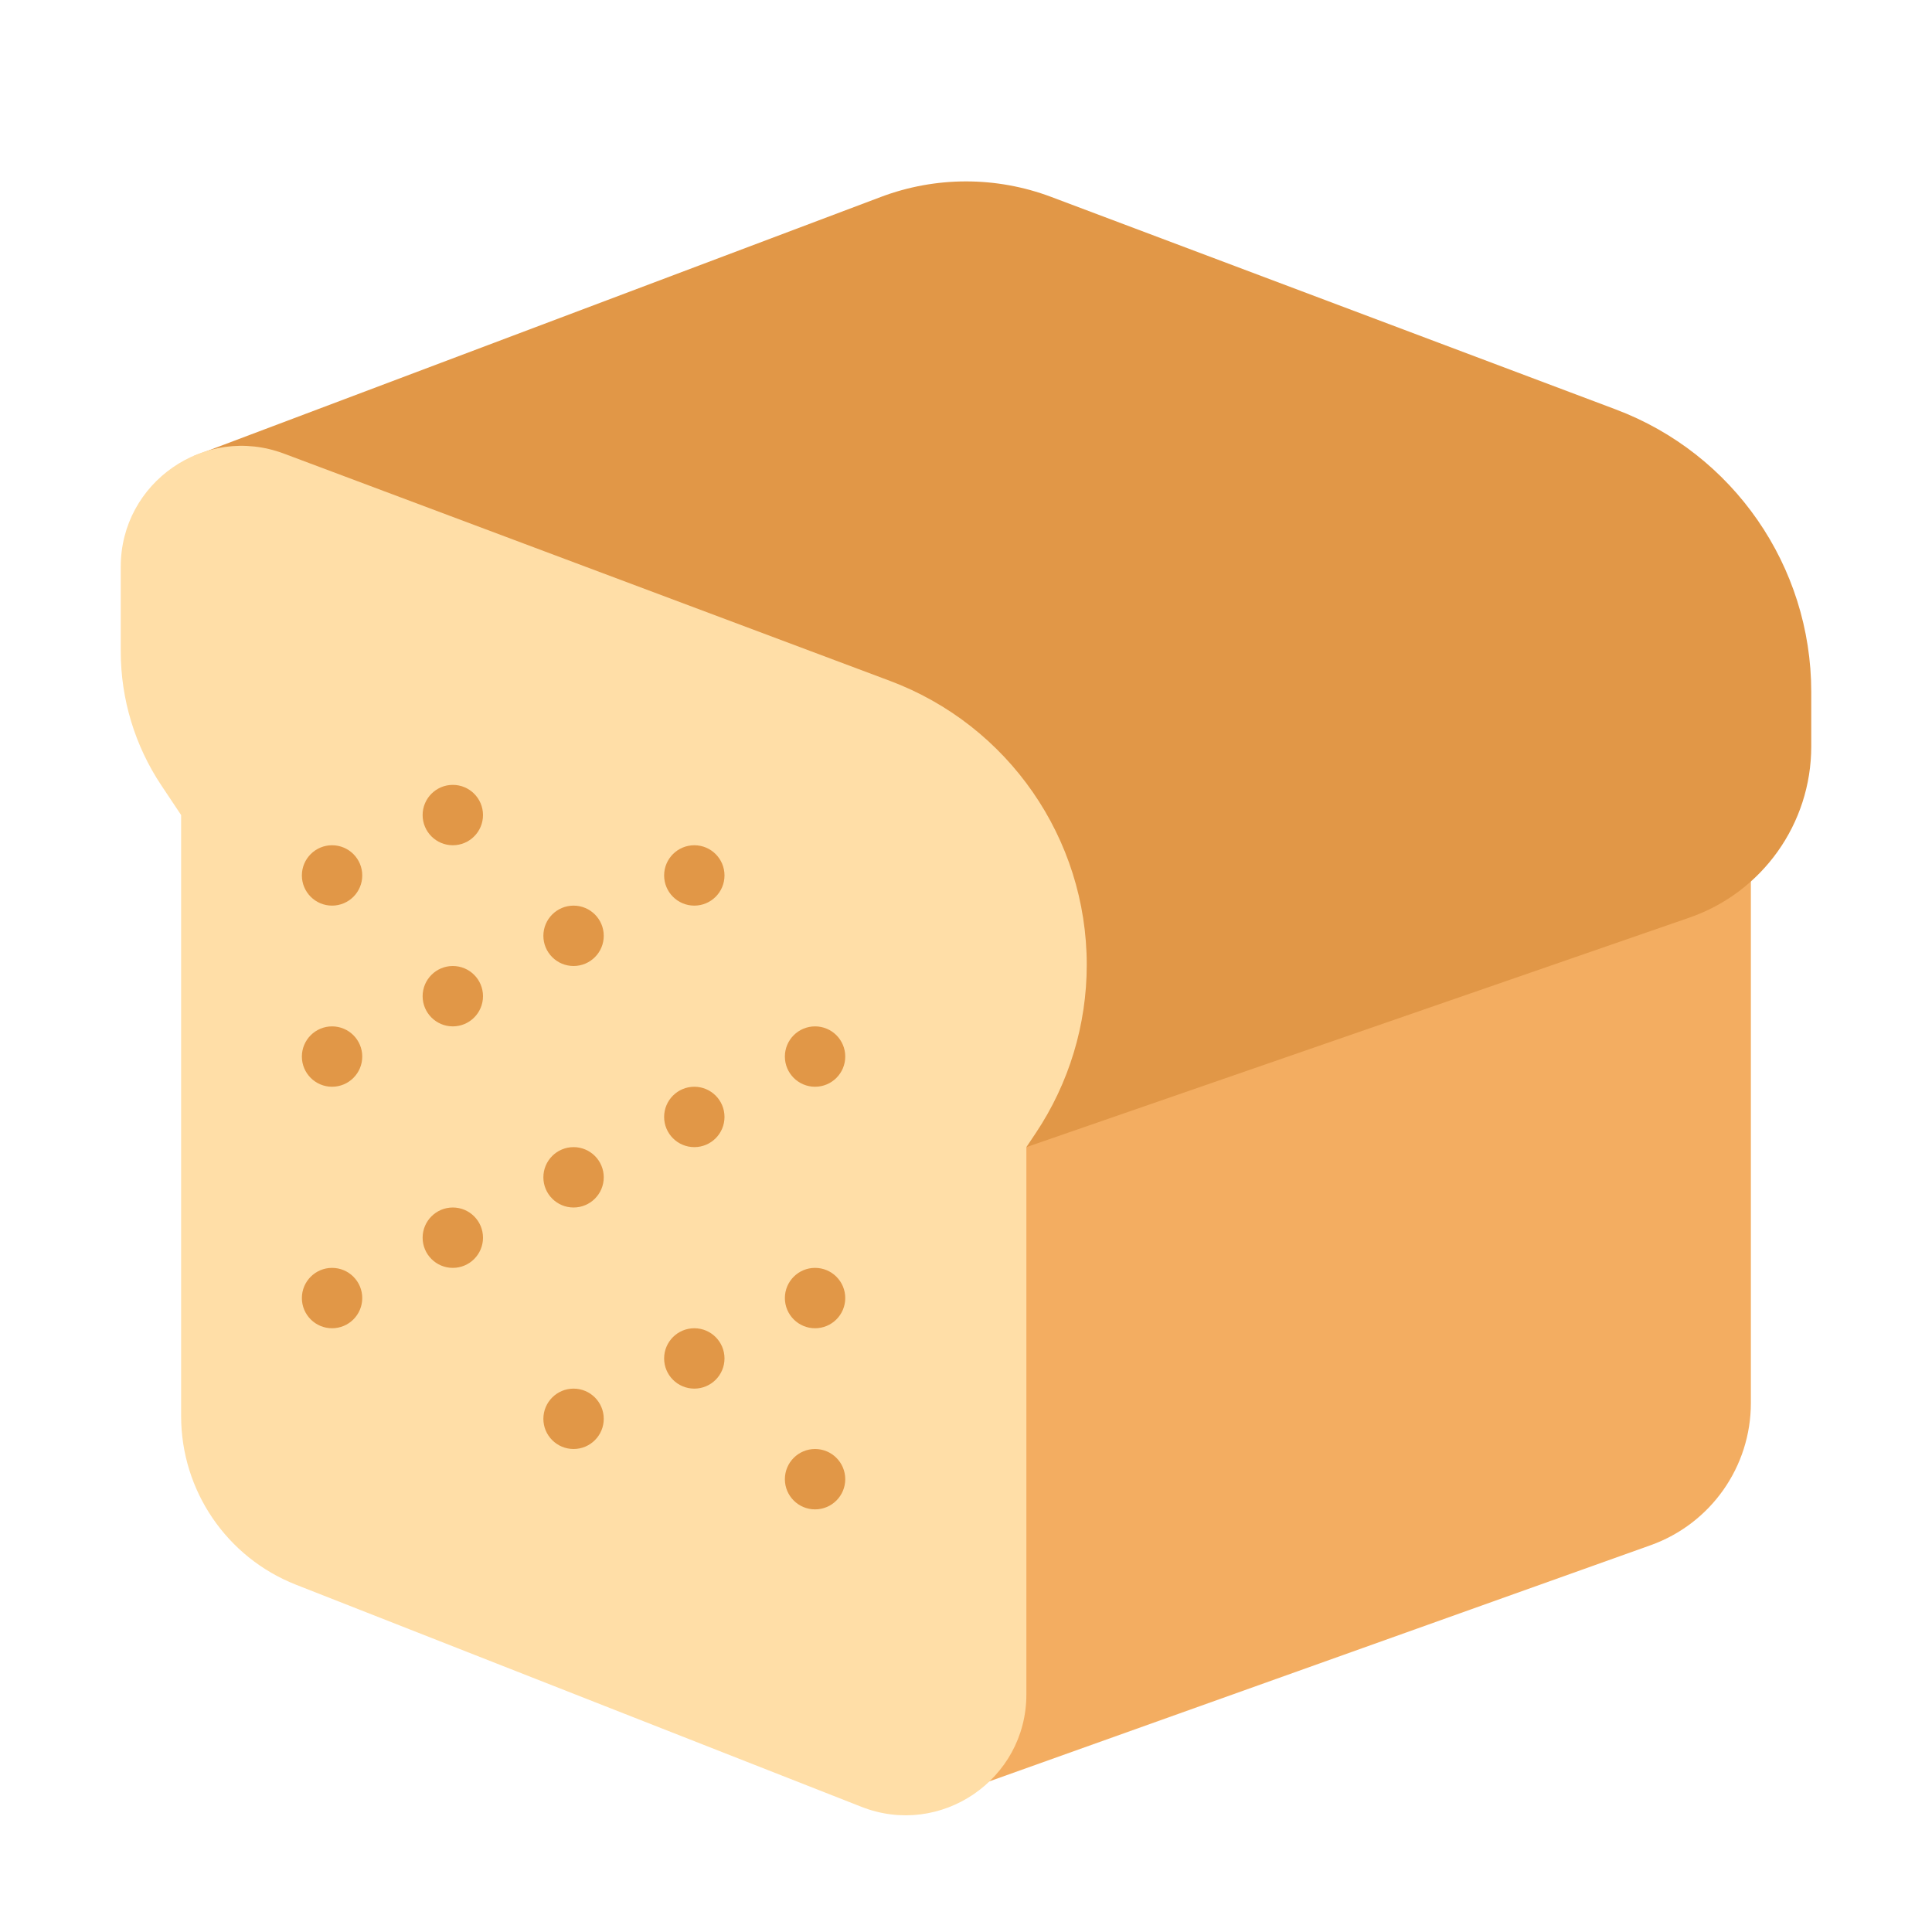 <svg width="32" height="32" viewBox="0 0 32 32" fill="none" xmlns="http://www.w3.org/2000/svg">
<path d="M27.341 25.593L15 30V16.5L29 13V23.238C29 24.295 28.336 25.237 27.341 25.593Z" fill="#F3AD61"/>
<path d="M14.59 3.262L3.202 7.556L17 19L27.981 15.199C29.189 14.781 30 13.643 30 12.364V11.46C30 9.379 28.71 7.514 26.761 6.781L17.41 3.261C16.501 2.919 15.499 2.919 14.59 3.262Z" fill="#E19747"/>
<path d="M3 13.5V23.455C3 24.689 3.755 25.797 4.903 26.248L14.269 29.927C15.581 30.442 17 29.475 17 28.065V19L17.157 18.765C17.707 17.94 18 16.971 18 15.98C18 13.887 16.702 12.013 14.742 11.278L4.702 7.513C3.395 7.023 2 7.99 2 9.386V10.789C2 11.579 2.234 12.351 2.672 13.008L3 13.5Z" fill="#FFDEA7"/>
<path d="M8 13.5C8 13.776 7.776 14 7.5 14C7.224 14 7 13.776 7 13.5C7 13.224 7.224 13 7.5 13C7.776 13 8 13.224 8 13.5Z" fill="#E19747"/>
<path d="M6 14.5C6 14.776 5.776 15 5.5 15C5.224 15 5 14.776 5 14.5C5 14.224 5.224 14 5.5 14C5.776 14 6 14.224 6 14.5Z" fill="#E19747"/>
<path d="M7.5 17C7.776 17 8 16.776 8 16.5C8 16.224 7.776 16 7.5 16C7.224 16 7 16.224 7 16.5C7 16.776 7.224 17 7.5 17Z" fill="#E19747"/>
<path d="M6 17.5C6 17.776 5.776 18 5.5 18C5.224 18 5 17.776 5 17.5C5 17.224 5.224 17 5.5 17C5.776 17 6 17.224 6 17.5Z" fill="#E19747"/>
<path d="M9.5 16C9.776 16 10 15.776 10 15.5C10 15.224 9.776 15 9.5 15C9.224 15 9 15.224 9 15.5C9 15.776 9.224 16 9.5 16Z" fill="#E19747"/>
<path d="M12 14.5C12 14.776 11.776 15 11.5 15C11.224 15 11 14.776 11 14.5C11 14.224 11.224 14 11.5 14C11.776 14 12 14.224 12 14.5Z" fill="#E19747"/>
<path d="M13.5 18C13.776 18 14 17.776 14 17.5C14 17.224 13.776 17 13.5 17C13.224 17 13 17.224 13 17.5C13 17.776 13.224 18 13.5 18Z" fill="#E19747"/>
<path d="M12 18.5C12 18.776 11.776 19 11.5 19C11.224 19 11 18.776 11 18.5C11 18.224 11.224 18 11.5 18C11.776 18 12 18.224 12 18.5Z" fill="#E19747"/>
<path d="M9.5 20C9.776 20 10 19.776 10 19.5C10 19.224 9.776 19 9.5 19C9.224 19 9 19.224 9 19.5C9 19.776 9.224 20 9.5 20Z" fill="#E19747"/>
<path d="M8 20.5C8 20.776 7.776 21 7.5 21C7.224 21 7 20.776 7 20.5C7 20.224 7.224 20 7.5 20C7.776 20 8 20.224 8 20.5Z" fill="#E19747"/>
<path d="M5.5 22C5.776 22 6 21.776 6 21.5C6 21.224 5.776 21 5.5 21C5.224 21 5 21.224 5 21.5C5 21.776 5.224 22 5.5 22Z" fill="#E19747"/>
<path d="M10 23.5C10 23.776 9.776 24 9.5 24C9.224 24 9 23.776 9 23.5C9 23.224 9.224 23 9.5 23C9.776 23 10 23.224 10 23.5Z" fill="#E19747"/>
<path d="M11.5 23C11.776 23 12 22.776 12 22.5C12 22.224 11.776 22 11.5 22C11.224 22 11 22.224 11 22.5C11 22.776 11.224 23 11.5 23Z" fill="#E19747"/>
<path d="M14 21.5C14 21.776 13.776 22 13.5 22C13.224 22 13 21.776 13 21.5C13 21.224 13.224 21 13.5 21C13.776 21 14 21.224 14 21.5Z" fill="#E19747"/>
<path d="M13.5 25C13.776 25 14 24.776 14 24.5C14 24.224 13.776 24 13.5 24C13.224 24 13 24.224 13 24.5C13 24.776 13.224 25 13.5 25Z" fill="#E19747"/>
</svg>
